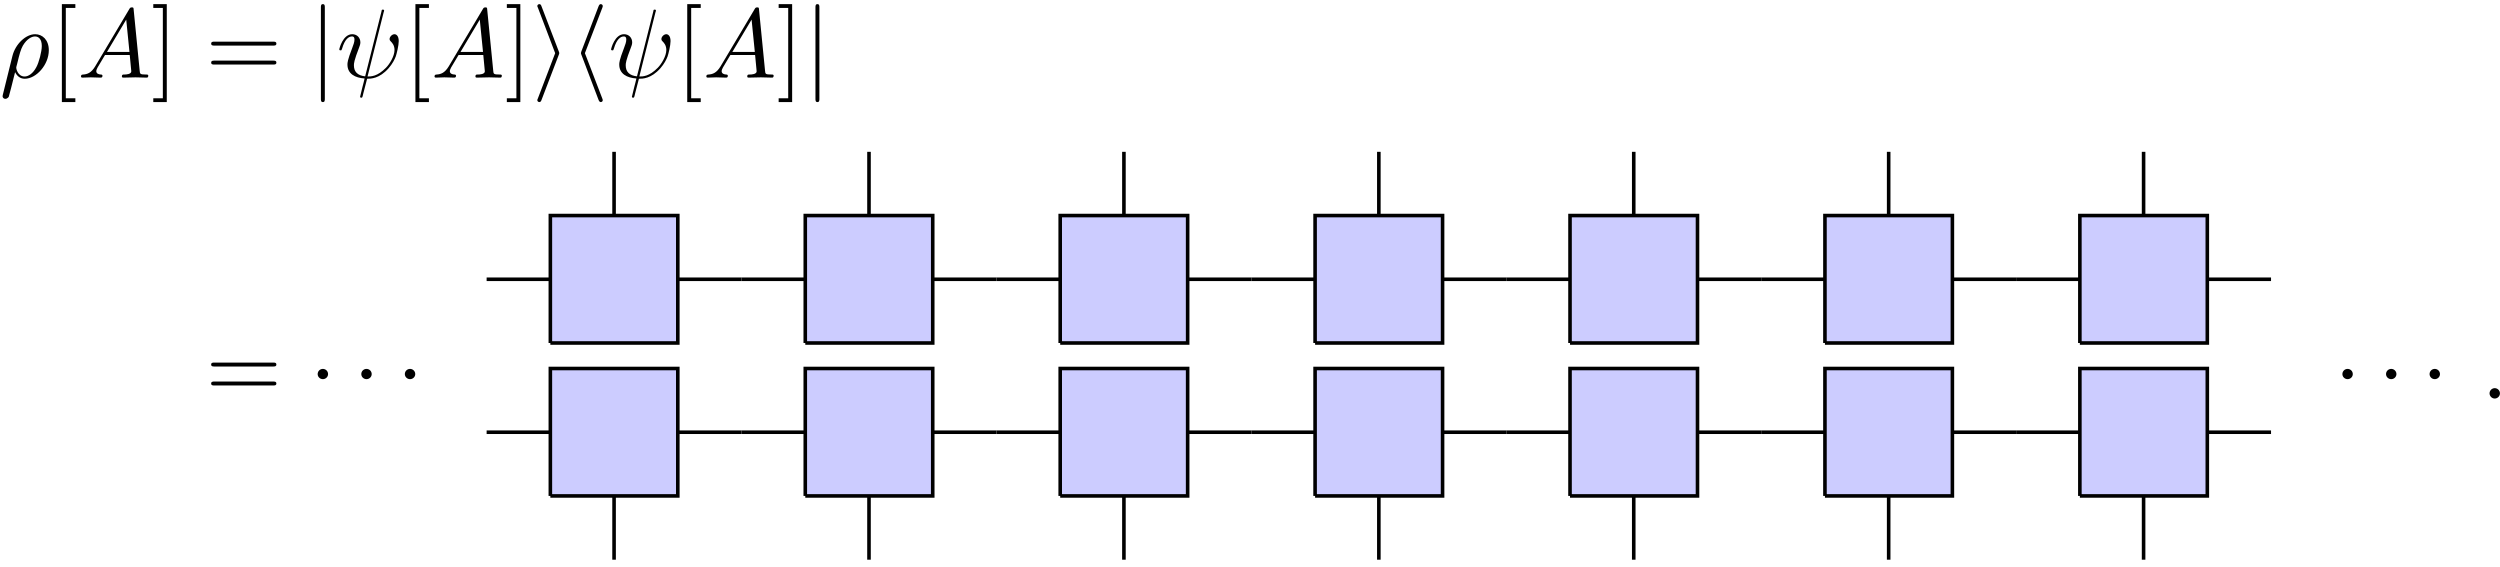 <?xml version="1.0" encoding="UTF-8"?>
<svg xmlns="http://www.w3.org/2000/svg" xmlns:xlink="http://www.w3.org/1999/xlink" width="278pt" height="63pt" viewBox="0 0 278 63" version="1.1">
<defs>
<g>
<symbol overflow="visible" id="glyph0-0">
<path style="stroke:none;" d=""/>
</symbol>
<symbol overflow="visible" id="glyph0-1">
<path style="stroke:none;" d="M 0.359 1.891 C 0.328 2.016 0.328 2.047 0.328 2.062 C 0.328 2.219 0.453 2.359 0.625 2.359 C 0.859 2.359 1 2.156 1.016 2.125 C 1.062 2.031 1.422 0.562 1.719 -0.609 C 1.938 -0.172 2.281 0.125 2.797 0.125 C 4.062 0.125 5.469 -1.422 5.469 -3.047 C 5.469 -4.203 4.75 -4.828 3.953 -4.828 C 2.906 -4.828 1.75 -3.734 1.422 -2.406 Z M 2.781 -0.125 C 2.016 -0.125 1.844 -1 1.844 -1.094 C 1.844 -1.141 1.891 -1.359 1.938 -1.5 C 2.234 -2.719 2.344 -3.109 2.578 -3.547 C 3.047 -4.344 3.594 -4.578 3.938 -4.578 C 4.344 -4.578 4.688 -4.266 4.688 -3.516 C 4.688 -2.906 4.375 -1.688 4.078 -1.156 C 3.719 -0.469 3.203 -0.125 2.781 -0.125 Z M 2.781 -0.125 "/>
</symbol>
<symbol overflow="visible" id="glyph0-2">
<path style="stroke:none;" d="M 1.953 -1.25 C 1.516 -0.531 1.094 -0.375 0.609 -0.344 C 0.484 -0.328 0.375 -0.328 0.375 -0.125 C 0.375 -0.047 0.438 0 0.531 0 C 0.812 0 1.156 -0.031 1.469 -0.031 C 1.828 -0.031 2.203 0 2.547 0 C 2.625 0 2.766 0 2.766 -0.203 C 2.766 -0.328 2.656 -0.344 2.578 -0.344 C 2.328 -0.359 2.078 -0.453 2.078 -0.719 C 2.078 -0.844 2.141 -0.969 2.219 -1.125 L 3.047 -2.516 L 5.797 -2.516 C 5.812 -2.297 5.969 -0.812 5.969 -0.703 C 5.969 -0.375 5.406 -0.344 5.188 -0.344 C 5.031 -0.344 4.922 -0.344 4.922 -0.125 C 4.922 0 5.047 0 5.078 0 C 5.516 0 5.984 -0.031 6.438 -0.031 C 6.703 -0.031 7.391 0 7.672 0 C 7.734 0 7.859 0 7.859 -0.219 C 7.859 -0.344 7.75 -0.344 7.609 -0.344 C 6.938 -0.344 6.938 -0.422 6.906 -0.734 L 6.234 -7.547 C 6.219 -7.766 6.219 -7.812 6.031 -7.812 C 5.859 -7.812 5.812 -7.734 5.75 -7.625 Z M 3.266 -2.859 L 5.406 -6.453 L 5.766 -2.859 Z M 3.266 -2.859 "/>
</symbol>
<symbol overflow="visible" id="glyph0-3">
<path style="stroke:none;" d="M 5.25 -7.281 C 5.266 -7.328 5.297 -7.391 5.297 -7.453 C 5.297 -7.562 5.219 -7.562 5.156 -7.562 C 5.047 -7.562 5.031 -7.547 5 -7.344 L 3.188 -0.141 C 2.359 -0.234 1.938 -0.641 1.938 -1.359 C 1.938 -1.578 1.938 -1.859 2.531 -3.391 C 2.578 -3.516 2.656 -3.703 2.656 -3.922 C 2.656 -4.422 2.297 -4.828 1.75 -4.828 C 0.719 -4.828 0.312 -3.234 0.312 -3.141 C 0.312 -3.031 0.422 -3.031 0.453 -3.031 C 0.562 -3.031 0.562 -3.047 0.625 -3.234 C 0.922 -4.266 1.359 -4.578 1.719 -4.578 C 1.812 -4.578 2 -4.578 2 -4.234 C 2 -3.953 1.891 -3.672 1.75 -3.297 C 1.219 -1.922 1.219 -1.641 1.219 -1.453 C 1.219 -0.422 2.078 0.031 3.125 0.094 C 3.031 0.484 3.031 0.516 2.875 1.094 C 2.844 1.203 2.625 2.094 2.625 2.125 C 2.625 2.141 2.625 2.234 2.766 2.234 C 2.781 2.234 2.828 2.234 2.859 2.188 C 2.891 2.172 2.953 1.891 2.984 1.75 L 3.406 0.125 C 3.812 0.125 4.766 0.125 5.797 -1.047 C 6.234 -1.547 6.469 -2.031 6.594 -2.359 C 6.688 -2.625 6.922 -3.578 6.922 -4.062 C 6.922 -4.672 6.625 -4.828 6.453 -4.828 C 6.172 -4.828 5.906 -4.531 5.906 -4.297 C 5.906 -4.156 5.969 -4.094 6.062 -4 C 6.188 -3.875 6.453 -3.594 6.453 -3.078 C 6.453 -2.375 5.891 -1.484 5.5 -1.094 C 4.547 -0.125 3.844 -0.125 3.453 -0.125 Z M 5.25 -7.281 "/>
</symbol>
<symbol overflow="visible" id="glyph0-4">
<path style="stroke:none;" d="M 2.094 -0.578 C 2.094 -0.891 1.828 -1.156 1.516 -1.156 C 1.203 -1.156 0.938 -0.891 0.938 -0.578 C 0.938 -0.266 1.203 0 1.516 0 C 1.828 0 2.094 -0.266 2.094 -0.578 Z M 2.094 -0.578 "/>
</symbol>
<symbol overflow="visible" id="glyph1-0">
<path style="stroke:none;" d=""/>
</symbol>
<symbol overflow="visible" id="glyph1-1">
<path style="stroke:none;" d="M 2.781 2.719 L 2.781 2.297 L 1.719 2.297 L 1.719 -7.75 L 2.781 -7.75 L 2.781 -8.172 L 1.281 -8.172 L 1.281 2.719 Z M 2.781 2.719 "/>
</symbol>
<symbol overflow="visible" id="glyph1-2">
<path style="stroke:none;" d="M 1.734 -8.172 L 0.234 -8.172 L 0.234 -7.75 L 1.297 -7.75 L 1.297 2.297 L 0.234 2.297 L 0.234 2.719 L 1.734 2.719 Z M 1.734 -8.172 "/>
</symbol>
<symbol overflow="visible" id="glyph1-3">
<path style="stroke:none;" d="M 7.5 -3.562 C 7.656 -3.562 7.859 -3.562 7.859 -3.781 C 7.859 -4 7.656 -4 7.5 -4 L 0.969 -4 C 0.812 -4 0.609 -4 0.609 -3.781 C 0.609 -3.562 0.812 -3.562 0.984 -3.562 Z M 7.5 -1.453 C 7.656 -1.453 7.859 -1.453 7.859 -1.672 C 7.859 -1.891 7.656 -1.891 7.5 -1.891 L 0.984 -1.891 C 0.812 -1.891 0.609 -1.891 0.609 -1.672 C 0.609 -1.453 0.812 -1.453 0.969 -1.453 Z M 7.5 -1.453 "/>
</symbol>
<symbol overflow="visible" id="glyph2-0">
<path style="stroke:none;" d=""/>
</symbol>
<symbol overflow="visible" id="glyph2-1">
<path style="stroke:none;" d="M 1.734 -7.781 C 1.734 -7.984 1.734 -8.172 1.516 -8.172 C 1.297 -8.172 1.297 -7.984 1.297 -7.781 L 1.297 2.328 C 1.297 2.531 1.297 2.719 1.516 2.719 C 1.734 2.719 1.734 2.531 1.734 2.328 Z M 1.734 -7.781 "/>
</symbol>
<symbol overflow="visible" id="glyph2-2">
<path style="stroke:none;" d="M 2.984 -2.547 C 3.031 -2.672 3.031 -2.688 3.031 -2.719 C 3.031 -2.766 3.031 -2.781 2.984 -2.906 L 1.062 -7.922 C 1 -8.109 0.938 -8.172 0.812 -8.172 C 0.703 -8.172 0.594 -8.078 0.594 -7.969 C 0.594 -7.922 0.594 -7.906 0.656 -7.781 L 2.578 -2.719 L 0.656 2.312 C 0.594 2.438 0.594 2.453 0.594 2.516 C 0.594 2.625 0.703 2.719 0.812 2.719 C 0.953 2.719 1 2.625 1.047 2.516 Z M 2.984 -2.547 "/>
</symbol>
<symbol overflow="visible" id="glyph2-3">
<path style="stroke:none;" d="M 3.578 -7.766 C 3.625 -7.891 3.625 -7.906 3.625 -7.969 C 3.625 -8.078 3.531 -8.172 3.406 -8.172 C 3.312 -8.172 3.234 -8.125 3.156 -7.922 L 1.25 -2.922 C 1.234 -2.859 1.203 -2.797 1.203 -2.719 C 1.203 -2.688 1.203 -2.672 1.25 -2.547 L 3.156 2.469 C 3.203 2.578 3.266 2.719 3.406 2.719 C 3.531 2.719 3.625 2.625 3.625 2.516 C 3.625 2.469 3.625 2.453 3.578 2.328 L 1.641 -2.719 Z M 3.578 -7.766 "/>
</symbol>
<symbol overflow="visible" id="glyph2-4">
<path style="stroke:none;" d="M 2.094 -2.719 C 2.094 -3.047 1.828 -3.297 1.516 -3.297 C 1.203 -3.297 0.938 -3.047 0.938 -2.719 C 0.938 -2.406 1.203 -2.156 1.516 -2.156 C 1.828 -2.156 2.094 -2.406 2.094 -2.719 Z M 2.094 -2.719 "/>
</symbol>
</g>
<clipPath id="clip1">
  <path d="M 53.914 47 L 62 47 L 62 49 L 53.914 49 Z M 53.914 47 "/>
</clipPath>
<clipPath id="clip2">
  <path d="M 68 54 L 69 54 L 69 62.434 L 68 62.434 Z M 68 54 "/>
</clipPath>
<clipPath id="clip3">
  <path d="M 53.914 30 L 62 30 L 62 32 L 53.914 32 Z M 53.914 30 "/>
</clipPath>
<clipPath id="clip4">
  <path d="M 68 16.684 L 69 16.684 L 69 25 L 68 25 Z M 68 16.684 "/>
</clipPath>
<clipPath id="clip5">
  <path d="M 96 54 L 97 54 L 97 62.434 L 96 62.434 Z M 96 54 "/>
</clipPath>
<clipPath id="clip6">
  <path d="M 96 16.684 L 97 16.684 L 97 25 L 96 25 Z M 96 16.684 "/>
</clipPath>
<clipPath id="clip7">
  <path d="M 124 54 L 126 54 L 126 62.434 L 124 62.434 Z M 124 54 "/>
</clipPath>
<clipPath id="clip8">
  <path d="M 124 16.684 L 126 16.684 L 126 25 L 124 25 Z M 124 16.684 "/>
</clipPath>
<clipPath id="clip9">
  <path d="M 153 54 L 154 54 L 154 62.434 L 153 62.434 Z M 153 54 "/>
</clipPath>
<clipPath id="clip10">
  <path d="M 153 16.684 L 154 16.684 L 154 25 L 153 25 Z M 153 16.684 "/>
</clipPath>
<clipPath id="clip11">
  <path d="M 181 54 L 182 54 L 182 62.434 L 181 62.434 Z M 181 54 "/>
</clipPath>
<clipPath id="clip12">
  <path d="M 181 16.684 L 182 16.684 L 182 25 L 181 25 Z M 181 16.684 "/>
</clipPath>
<clipPath id="clip13">
  <path d="M 209 54 L 211 54 L 211 62.434 L 209 62.434 Z M 209 54 "/>
</clipPath>
<clipPath id="clip14">
  <path d="M 209 16.684 L 211 16.684 L 211 25 L 209 25 Z M 209 16.684 "/>
</clipPath>
<clipPath id="clip15">
  <path d="M 245 47 L 252.738 47 L 252.738 49 L 245 49 Z M 245 47 "/>
</clipPath>
<clipPath id="clip16">
  <path d="M 238 54 L 239 54 L 239 62.434 L 238 62.434 Z M 238 54 "/>
</clipPath>
<clipPath id="clip17">
  <path d="M 245 30 L 252.738 30 L 252.738 32 L 245 32 Z M 245 30 "/>
</clipPath>
<clipPath id="clip18">
  <path d="M 238 16.684 L 239 16.684 L 239 25 L 238 25 Z M 238 16.684 "/>
</clipPath>
</defs>
<g id="surface189">
<g style="fill:rgb(0%,0%,0%);fill-opacity:1;">
  <use xlink:href="#glyph0-1" x="-0.041" y="8.632"/>
</g>
<g style="fill:rgb(0%,0%,0%);fill-opacity:1;">
  <use xlink:href="#glyph1-1" x="5.599" y="8.632"/>
</g>
<g style="fill:rgb(0%,0%,0%);fill-opacity:1;">
  <use xlink:href="#glyph0-2" x="8.63" y="8.632"/>
</g>
<g style="fill:rgb(0%,0%,0%);fill-opacity:1;">
  <use xlink:href="#glyph1-2" x="16.811" y="8.632"/>
</g>
<g style="fill:rgb(0%,0%,0%);fill-opacity:1;">
  <use xlink:href="#glyph1-3" x="22.874" y="8.632"/>
</g>
<g style="fill:rgb(0%,0%,0%);fill-opacity:1;">
  <use xlink:href="#glyph2-1" x="34.387" y="8.632"/>
</g>
<g style="fill:rgb(0%,0%,0%);fill-opacity:1;">
  <use xlink:href="#glyph0-3" x="37.417" y="8.632"/>
</g>
<g style="fill:rgb(0%,0%,0%);fill-opacity:1;">
  <use xlink:href="#glyph1-1" x="44.915" y="8.632"/>
</g>
<g style="fill:rgb(0%,0%,0%);fill-opacity:1;">
  <use xlink:href="#glyph0-2" x="47.945" y="8.632"/>
</g>
<g style="fill:rgb(0%,0%,0%);fill-opacity:1;">
  <use xlink:href="#glyph1-2" x="56.127" y="8.632"/>
</g>
<g style="fill:rgb(0%,0%,0%);fill-opacity:1;">
  <use xlink:href="#glyph2-2" x="59.157" y="8.632"/>
  <use xlink:href="#glyph2-3" x="63.4" y="8.632"/>
</g>
<g style="fill:rgb(0%,0%,0%);fill-opacity:1;">
  <use xlink:href="#glyph0-3" x="67.642" y="8.632"/>
</g>
<g style="fill:rgb(0%,0%,0%);fill-opacity:1;">
  <use xlink:href="#glyph1-1" x="75.14" y="8.632"/>
</g>
<g style="fill:rgb(0%,0%,0%);fill-opacity:1;">
  <use xlink:href="#glyph0-2" x="78.17" y="8.632"/>
</g>
<g style="fill:rgb(0%,0%,0%);fill-opacity:1;">
  <use xlink:href="#glyph1-2" x="86.352" y="8.632"/>
</g>
<g style="fill:rgb(0%,0%,0%);fill-opacity:1;">
  <use xlink:href="#glyph2-1" x="89.382" y="8.632"/>
</g>
<g style="fill:rgb(0%,0%,0%);fill-opacity:1;">
  <use xlink:href="#glyph1-3" x="22.872" y="44.318"/>
</g>
<g style="fill:rgb(0%,0%,0%);fill-opacity:1;">
  <use xlink:href="#glyph2-4" x="34.387" y="44.318"/>
</g>
<g style="fill:rgb(0%,0%,0%);fill-opacity:1;">
  <use xlink:href="#glyph2-4" x="39.239" y="44.318"/>
</g>
<g style="fill:rgb(0%,0%,0%);fill-opacity:1;">
  <use xlink:href="#glyph2-4" x="44.081" y="44.318"/>
</g>
<path style="fill-rule:nonzero;fill:rgb(79.999%,79.999%,100%);fill-opacity:1;stroke-width:0.399;stroke-linecap:butt;stroke-linejoin:miter;stroke:rgb(0%,0%,0%);stroke-opacity:1;stroke-miterlimit:10;" d="M -7.087 -15.589 L -7.087 -1.418 L 7.085 -1.418 L 7.085 -15.589 L -7.087 -15.589 " transform="matrix(1,0,0,-1,68.286,39.559)"/>
<g clip-path="url(#clip1)" clip-rule="nonzero">
<path style="fill:none;stroke-width:0.399;stroke-linecap:butt;stroke-linejoin:miter;stroke:rgb(0%,0%,0%);stroke-opacity:1;stroke-miterlimit:10;" d="M -14.173 -8.504 L -7.087 -8.504 " transform="matrix(1,0,0,-1,68.286,39.559)"/>
</g>
<path style="fill:none;stroke-width:0.399;stroke-linecap:butt;stroke-linejoin:miter;stroke:rgb(0%,0%,0%);stroke-opacity:1;stroke-miterlimit:10;" d="M 7.085 -8.504 L 14.175 -8.504 " transform="matrix(1,0,0,-1,68.286,39.559)"/>
<g clip-path="url(#clip2)" clip-rule="nonzero">
<path style="fill:none;stroke-width:0.399;stroke-linecap:butt;stroke-linejoin:miter;stroke:rgb(0%,0%,0%);stroke-opacity:1;stroke-miterlimit:10;" d="M -0.001 -22.679 L -0.001 -15.589 " transform="matrix(1,0,0,-1,68.286,39.559)"/>
</g>
<path style="fill-rule:nonzero;fill:rgb(79.999%,79.999%,100%);fill-opacity:1;stroke-width:0.399;stroke-linecap:butt;stroke-linejoin:miter;stroke:rgb(0%,0%,0%);stroke-opacity:1;stroke-miterlimit:10;" d="M -7.087 1.418 L -7.087 15.59 L 7.085 15.59 L 7.085 1.418 L -7.087 1.418 " transform="matrix(1,0,0,-1,68.286,39.559)"/>
<g clip-path="url(#clip3)" clip-rule="nonzero">
<path style="fill:none;stroke-width:0.399;stroke-linecap:butt;stroke-linejoin:miter;stroke:rgb(0%,0%,0%);stroke-opacity:1;stroke-miterlimit:10;" d="M -14.173 8.504 L -7.087 8.504 " transform="matrix(1,0,0,-1,68.286,39.559)"/>
</g>
<path style="fill:none;stroke-width:0.399;stroke-linecap:butt;stroke-linejoin:miter;stroke:rgb(0%,0%,0%);stroke-opacity:1;stroke-miterlimit:10;" d="M 7.085 8.504 L 14.175 8.504 " transform="matrix(1,0,0,-1,68.286,39.559)"/>
<g clip-path="url(#clip4)" clip-rule="nonzero">
<path style="fill:none;stroke-width:0.399;stroke-linecap:butt;stroke-linejoin:miter;stroke:rgb(0%,0%,0%);stroke-opacity:1;stroke-miterlimit:10;" d="M -0.001 15.59 L -0.001 22.676 " transform="matrix(1,0,0,-1,68.286,39.559)"/>
</g>
<path style="fill-rule:nonzero;fill:rgb(79.999%,79.999%,100%);fill-opacity:1;stroke-width:0.399;stroke-linecap:butt;stroke-linejoin:miter;stroke:rgb(0%,0%,0%);stroke-opacity:1;stroke-miterlimit:10;" d="M 21.261 -15.589 L 21.261 -1.418 L 35.433 -1.418 L 35.433 -15.589 L 21.261 -15.589 " transform="matrix(1,0,0,-1,68.286,39.559)"/>
<path style="fill:none;stroke-width:0.399;stroke-linecap:butt;stroke-linejoin:miter;stroke:rgb(0%,0%,0%);stroke-opacity:1;stroke-miterlimit:10;" d="M 14.175 -8.504 L 21.261 -8.504 " transform="matrix(1,0,0,-1,68.286,39.559)"/>
<path style="fill:none;stroke-width:0.399;stroke-linecap:butt;stroke-linejoin:miter;stroke:rgb(0%,0%,0%);stroke-opacity:1;stroke-miterlimit:10;" d="M 35.433 -8.504 L 42.519 -8.504 " transform="matrix(1,0,0,-1,68.286,39.559)"/>
<g clip-path="url(#clip5)" clip-rule="nonzero">
<path style="fill:none;stroke-width:0.399;stroke-linecap:butt;stroke-linejoin:miter;stroke:rgb(0%,0%,0%);stroke-opacity:1;stroke-miterlimit:10;" d="M 28.347 -22.679 L 28.347 -15.589 " transform="matrix(1,0,0,-1,68.286,39.559)"/>
</g>
<path style="fill-rule:nonzero;fill:rgb(79.999%,79.999%,100%);fill-opacity:1;stroke-width:0.399;stroke-linecap:butt;stroke-linejoin:miter;stroke:rgb(0%,0%,0%);stroke-opacity:1;stroke-miterlimit:10;" d="M 21.261 1.418 L 21.261 15.59 L 35.433 15.59 L 35.433 1.418 L 21.261 1.418 " transform="matrix(1,0,0,-1,68.286,39.559)"/>
<path style="fill:none;stroke-width:0.399;stroke-linecap:butt;stroke-linejoin:miter;stroke:rgb(0%,0%,0%);stroke-opacity:1;stroke-miterlimit:10;" d="M 14.175 8.504 L 21.261 8.504 " transform="matrix(1,0,0,-1,68.286,39.559)"/>
<path style="fill:none;stroke-width:0.399;stroke-linecap:butt;stroke-linejoin:miter;stroke:rgb(0%,0%,0%);stroke-opacity:1;stroke-miterlimit:10;" d="M 35.433 8.504 L 42.519 8.504 " transform="matrix(1,0,0,-1,68.286,39.559)"/>
<g clip-path="url(#clip6)" clip-rule="nonzero">
<path style="fill:none;stroke-width:0.399;stroke-linecap:butt;stroke-linejoin:miter;stroke:rgb(0%,0%,0%);stroke-opacity:1;stroke-miterlimit:10;" d="M 28.347 15.59 L 28.347 22.676 " transform="matrix(1,0,0,-1,68.286,39.559)"/>
</g>
<path style="fill-rule:nonzero;fill:rgb(79.999%,79.999%,100%);fill-opacity:1;stroke-width:0.399;stroke-linecap:butt;stroke-linejoin:miter;stroke:rgb(0%,0%,0%);stroke-opacity:1;stroke-miterlimit:10;" d="M 49.609 -15.589 L 49.609 -1.418 L 63.78 -1.418 L 63.78 -15.589 L 49.609 -15.589 " transform="matrix(1,0,0,-1,68.286,39.559)"/>
<path style="fill:none;stroke-width:0.399;stroke-linecap:butt;stroke-linejoin:miter;stroke:rgb(0%,0%,0%);stroke-opacity:1;stroke-miterlimit:10;" d="M 42.519 -8.504 L 49.609 -8.504 " transform="matrix(1,0,0,-1,68.286,39.559)"/>
<path style="fill:none;stroke-width:0.399;stroke-linecap:butt;stroke-linejoin:miter;stroke:rgb(0%,0%,0%);stroke-opacity:1;stroke-miterlimit:10;" d="M 63.78 -8.504 L 70.866 -8.504 " transform="matrix(1,0,0,-1,68.286,39.559)"/>
<g clip-path="url(#clip7)" clip-rule="nonzero">
<path style="fill:none;stroke-width:0.399;stroke-linecap:butt;stroke-linejoin:miter;stroke:rgb(0%,0%,0%);stroke-opacity:1;stroke-miterlimit:10;" d="M 56.694 -22.679 L 56.694 -15.589 " transform="matrix(1,0,0,-1,68.286,39.559)"/>
</g>
<path style="fill-rule:nonzero;fill:rgb(79.999%,79.999%,100%);fill-opacity:1;stroke-width:0.399;stroke-linecap:butt;stroke-linejoin:miter;stroke:rgb(0%,0%,0%);stroke-opacity:1;stroke-miterlimit:10;" d="M 49.609 1.418 L 49.609 15.59 L 63.78 15.59 L 63.78 1.418 L 49.609 1.418 " transform="matrix(1,0,0,-1,68.286,39.559)"/>
<path style="fill:none;stroke-width:0.399;stroke-linecap:butt;stroke-linejoin:miter;stroke:rgb(0%,0%,0%);stroke-opacity:1;stroke-miterlimit:10;" d="M 42.519 8.504 L 49.609 8.504 " transform="matrix(1,0,0,-1,68.286,39.559)"/>
<path style="fill:none;stroke-width:0.399;stroke-linecap:butt;stroke-linejoin:miter;stroke:rgb(0%,0%,0%);stroke-opacity:1;stroke-miterlimit:10;" d="M 63.78 8.504 L 70.866 8.504 " transform="matrix(1,0,0,-1,68.286,39.559)"/>
<g clip-path="url(#clip8)" clip-rule="nonzero">
<path style="fill:none;stroke-width:0.399;stroke-linecap:butt;stroke-linejoin:miter;stroke:rgb(0%,0%,0%);stroke-opacity:1;stroke-miterlimit:10;" d="M 56.694 15.59 L 56.694 22.676 " transform="matrix(1,0,0,-1,68.286,39.559)"/>
</g>
<path style="fill-rule:nonzero;fill:rgb(79.999%,79.999%,100%);fill-opacity:1;stroke-width:0.399;stroke-linecap:butt;stroke-linejoin:miter;stroke:rgb(0%,0%,0%);stroke-opacity:1;stroke-miterlimit:10;" d="M 77.952 -15.589 L 77.952 -1.418 L 92.128 -1.418 L 92.128 -15.589 L 77.952 -15.589 " transform="matrix(1,0,0,-1,68.286,39.559)"/>
<path style="fill:none;stroke-width:0.399;stroke-linecap:butt;stroke-linejoin:miter;stroke:rgb(0%,0%,0%);stroke-opacity:1;stroke-miterlimit:10;" d="M 70.866 -8.504 L 77.952 -8.504 " transform="matrix(1,0,0,-1,68.286,39.559)"/>
<path style="fill:none;stroke-width:0.399;stroke-linecap:butt;stroke-linejoin:miter;stroke:rgb(0%,0%,0%);stroke-opacity:1;stroke-miterlimit:10;" d="M 92.128 -8.504 L 99.214 -8.504 " transform="matrix(1,0,0,-1,68.286,39.559)"/>
<g clip-path="url(#clip9)" clip-rule="nonzero">
<path style="fill:none;stroke-width:0.399;stroke-linecap:butt;stroke-linejoin:miter;stroke:rgb(0%,0%,0%);stroke-opacity:1;stroke-miterlimit:10;" d="M 85.042 -22.679 L 85.042 -15.589 " transform="matrix(1,0,0,-1,68.286,39.559)"/>
</g>
<path style="fill-rule:nonzero;fill:rgb(79.999%,79.999%,100%);fill-opacity:1;stroke-width:0.399;stroke-linecap:butt;stroke-linejoin:miter;stroke:rgb(0%,0%,0%);stroke-opacity:1;stroke-miterlimit:10;" d="M 77.952 1.418 L 77.952 15.59 L 92.128 15.59 L 92.128 1.418 L 77.952 1.418 " transform="matrix(1,0,0,-1,68.286,39.559)"/>
<path style="fill:none;stroke-width:0.399;stroke-linecap:butt;stroke-linejoin:miter;stroke:rgb(0%,0%,0%);stroke-opacity:1;stroke-miterlimit:10;" d="M 70.866 8.504 L 77.952 8.504 " transform="matrix(1,0,0,-1,68.286,39.559)"/>
<path style="fill:none;stroke-width:0.399;stroke-linecap:butt;stroke-linejoin:miter;stroke:rgb(0%,0%,0%);stroke-opacity:1;stroke-miterlimit:10;" d="M 92.128 8.504 L 99.214 8.504 " transform="matrix(1,0,0,-1,68.286,39.559)"/>
<g clip-path="url(#clip10)" clip-rule="nonzero">
<path style="fill:none;stroke-width:0.399;stroke-linecap:butt;stroke-linejoin:miter;stroke:rgb(0%,0%,0%);stroke-opacity:1;stroke-miterlimit:10;" d="M 85.042 15.59 L 85.042 22.676 " transform="matrix(1,0,0,-1,68.286,39.559)"/>
</g>
<path style="fill-rule:nonzero;fill:rgb(79.999%,79.999%,100%);fill-opacity:1;stroke-width:0.399;stroke-linecap:butt;stroke-linejoin:miter;stroke:rgb(0%,0%,0%);stroke-opacity:1;stroke-miterlimit:10;" d="M 106.3 -15.589 L 106.3 -1.418 L 120.476 -1.418 L 120.476 -15.589 L 106.3 -15.589 " transform="matrix(1,0,0,-1,68.286,39.559)"/>
<path style="fill:none;stroke-width:0.399;stroke-linecap:butt;stroke-linejoin:miter;stroke:rgb(0%,0%,0%);stroke-opacity:1;stroke-miterlimit:10;" d="M 99.214 -8.504 L 106.3 -8.504 " transform="matrix(1,0,0,-1,68.286,39.559)"/>
<path style="fill:none;stroke-width:0.399;stroke-linecap:butt;stroke-linejoin:miter;stroke:rgb(0%,0%,0%);stroke-opacity:1;stroke-miterlimit:10;" d="M 120.476 -8.504 L 127.562 -8.504 " transform="matrix(1,0,0,-1,68.286,39.559)"/>
<g clip-path="url(#clip11)" clip-rule="nonzero">
<path style="fill:none;stroke-width:0.399;stroke-linecap:butt;stroke-linejoin:miter;stroke:rgb(0%,0%,0%);stroke-opacity:1;stroke-miterlimit:10;" d="M 113.386 -22.679 L 113.386 -15.589 " transform="matrix(1,0,0,-1,68.286,39.559)"/>
</g>
<path style="fill-rule:nonzero;fill:rgb(79.999%,79.999%,100%);fill-opacity:1;stroke-width:0.399;stroke-linecap:butt;stroke-linejoin:miter;stroke:rgb(0%,0%,0%);stroke-opacity:1;stroke-miterlimit:10;" d="M 106.3 1.418 L 106.3 15.59 L 120.476 15.59 L 120.476 1.418 L 106.3 1.418 " transform="matrix(1,0,0,-1,68.286,39.559)"/>
<path style="fill:none;stroke-width:0.399;stroke-linecap:butt;stroke-linejoin:miter;stroke:rgb(0%,0%,0%);stroke-opacity:1;stroke-miterlimit:10;" d="M 99.214 8.504 L 106.3 8.504 " transform="matrix(1,0,0,-1,68.286,39.559)"/>
<path style="fill:none;stroke-width:0.399;stroke-linecap:butt;stroke-linejoin:miter;stroke:rgb(0%,0%,0%);stroke-opacity:1;stroke-miterlimit:10;" d="M 120.476 8.504 L 127.562 8.504 " transform="matrix(1,0,0,-1,68.286,39.559)"/>
<g clip-path="url(#clip12)" clip-rule="nonzero">
<path style="fill:none;stroke-width:0.399;stroke-linecap:butt;stroke-linejoin:miter;stroke:rgb(0%,0%,0%);stroke-opacity:1;stroke-miterlimit:10;" d="M 113.386 15.59 L 113.386 22.676 " transform="matrix(1,0,0,-1,68.286,39.559)"/>
</g>
<path style="fill-rule:nonzero;fill:rgb(79.999%,79.999%,100%);fill-opacity:1;stroke-width:0.399;stroke-linecap:butt;stroke-linejoin:miter;stroke:rgb(0%,0%,0%);stroke-opacity:1;stroke-miterlimit:10;" d="M 134.648 -15.589 L 134.648 -1.418 L 148.819 -1.418 L 148.819 -15.589 L 134.648 -15.589 " transform="matrix(1,0,0,-1,68.286,39.559)"/>
<path style="fill:none;stroke-width:0.399;stroke-linecap:butt;stroke-linejoin:miter;stroke:rgb(0%,0%,0%);stroke-opacity:1;stroke-miterlimit:10;" d="M 127.562 -8.504 L 134.648 -8.504 " transform="matrix(1,0,0,-1,68.286,39.559)"/>
<path style="fill:none;stroke-width:0.399;stroke-linecap:butt;stroke-linejoin:miter;stroke:rgb(0%,0%,0%);stroke-opacity:1;stroke-miterlimit:10;" d="M 148.819 -8.504 L 155.909 -8.504 " transform="matrix(1,0,0,-1,68.286,39.559)"/>
<g clip-path="url(#clip13)" clip-rule="nonzero">
<path style="fill:none;stroke-width:0.399;stroke-linecap:butt;stroke-linejoin:miter;stroke:rgb(0%,0%,0%);stroke-opacity:1;stroke-miterlimit:10;" d="M 141.734 -22.679 L 141.734 -15.589 " transform="matrix(1,0,0,-1,68.286,39.559)"/>
</g>
<path style="fill-rule:nonzero;fill:rgb(79.999%,79.999%,100%);fill-opacity:1;stroke-width:0.399;stroke-linecap:butt;stroke-linejoin:miter;stroke:rgb(0%,0%,0%);stroke-opacity:1;stroke-miterlimit:10;" d="M 134.648 1.418 L 134.648 15.59 L 148.819 15.59 L 148.819 1.418 L 134.648 1.418 " transform="matrix(1,0,0,-1,68.286,39.559)"/>
<path style="fill:none;stroke-width:0.399;stroke-linecap:butt;stroke-linejoin:miter;stroke:rgb(0%,0%,0%);stroke-opacity:1;stroke-miterlimit:10;" d="M 127.562 8.504 L 134.648 8.504 " transform="matrix(1,0,0,-1,68.286,39.559)"/>
<path style="fill:none;stroke-width:0.399;stroke-linecap:butt;stroke-linejoin:miter;stroke:rgb(0%,0%,0%);stroke-opacity:1;stroke-miterlimit:10;" d="M 148.819 8.504 L 155.909 8.504 " transform="matrix(1,0,0,-1,68.286,39.559)"/>
<g clip-path="url(#clip14)" clip-rule="nonzero">
<path style="fill:none;stroke-width:0.399;stroke-linecap:butt;stroke-linejoin:miter;stroke:rgb(0%,0%,0%);stroke-opacity:1;stroke-miterlimit:10;" d="M 141.734 15.59 L 141.734 22.676 " transform="matrix(1,0,0,-1,68.286,39.559)"/>
</g>
<path style="fill-rule:nonzero;fill:rgb(79.999%,79.999%,100%);fill-opacity:1;stroke-width:0.399;stroke-linecap:butt;stroke-linejoin:miter;stroke:rgb(0%,0%,0%);stroke-opacity:1;stroke-miterlimit:10;" d="M 162.995 -15.589 L 162.995 -1.418 L 177.167 -1.418 L 177.167 -15.589 L 162.995 -15.589 " transform="matrix(1,0,0,-1,68.286,39.559)"/>
<path style="fill:none;stroke-width:0.399;stroke-linecap:butt;stroke-linejoin:miter;stroke:rgb(0%,0%,0%);stroke-opacity:1;stroke-miterlimit:10;" d="M 155.909 -8.504 L 162.995 -8.504 " transform="matrix(1,0,0,-1,68.286,39.559)"/>
<g clip-path="url(#clip15)" clip-rule="nonzero">
<path style="fill:none;stroke-width:0.399;stroke-linecap:butt;stroke-linejoin:miter;stroke:rgb(0%,0%,0%);stroke-opacity:1;stroke-miterlimit:10;" d="M 177.167 -8.504 L 184.253 -8.504 " transform="matrix(1,0,0,-1,68.286,39.559)"/>
</g>
<g clip-path="url(#clip16)" clip-rule="nonzero">
<path style="fill:none;stroke-width:0.399;stroke-linecap:butt;stroke-linejoin:miter;stroke:rgb(0%,0%,0%);stroke-opacity:1;stroke-miterlimit:10;" d="M 170.081 -22.679 L 170.081 -15.589 " transform="matrix(1,0,0,-1,68.286,39.559)"/>
</g>
<path style="fill-rule:nonzero;fill:rgb(79.999%,79.999%,100%);fill-opacity:1;stroke-width:0.399;stroke-linecap:butt;stroke-linejoin:miter;stroke:rgb(0%,0%,0%);stroke-opacity:1;stroke-miterlimit:10;" d="M 162.995 1.418 L 162.995 15.59 L 177.167 15.59 L 177.167 1.418 L 162.995 1.418 " transform="matrix(1,0,0,-1,68.286,39.559)"/>
<path style="fill:none;stroke-width:0.399;stroke-linecap:butt;stroke-linejoin:miter;stroke:rgb(0%,0%,0%);stroke-opacity:1;stroke-miterlimit:10;" d="M 155.909 8.504 L 162.995 8.504 " transform="matrix(1,0,0,-1,68.286,39.559)"/>
<g clip-path="url(#clip17)" clip-rule="nonzero">
<path style="fill:none;stroke-width:0.399;stroke-linecap:butt;stroke-linejoin:miter;stroke:rgb(0%,0%,0%);stroke-opacity:1;stroke-miterlimit:10;" d="M 177.167 8.504 L 184.253 8.504 " transform="matrix(1,0,0,-1,68.286,39.559)"/>
</g>
<g clip-path="url(#clip18)" clip-rule="nonzero">
<path style="fill:none;stroke-width:0.399;stroke-linecap:butt;stroke-linejoin:miter;stroke:rgb(0%,0%,0%);stroke-opacity:1;stroke-miterlimit:10;" d="M 170.081 15.59 L 170.081 22.676 " transform="matrix(1,0,0,-1,68.286,39.559)"/>
</g>
<g style="fill:rgb(0%,0%,0%);fill-opacity:1;">
  <use xlink:href="#glyph2-4" x="259.537" y="44.318"/>
</g>
<g style="fill:rgb(0%,0%,0%);fill-opacity:1;">
  <use xlink:href="#glyph2-4" x="264.389" y="44.318"/>
</g>
<g style="fill:rgb(0%,0%,0%);fill-opacity:1;">
  <use xlink:href="#glyph2-4" x="269.231" y="44.318"/>
</g>
<g style="fill:rgb(0%,0%,0%);fill-opacity:1;">
  <use xlink:href="#glyph0-4" x="275.9" y="44.318"/>
</g>
</g>
</svg>
